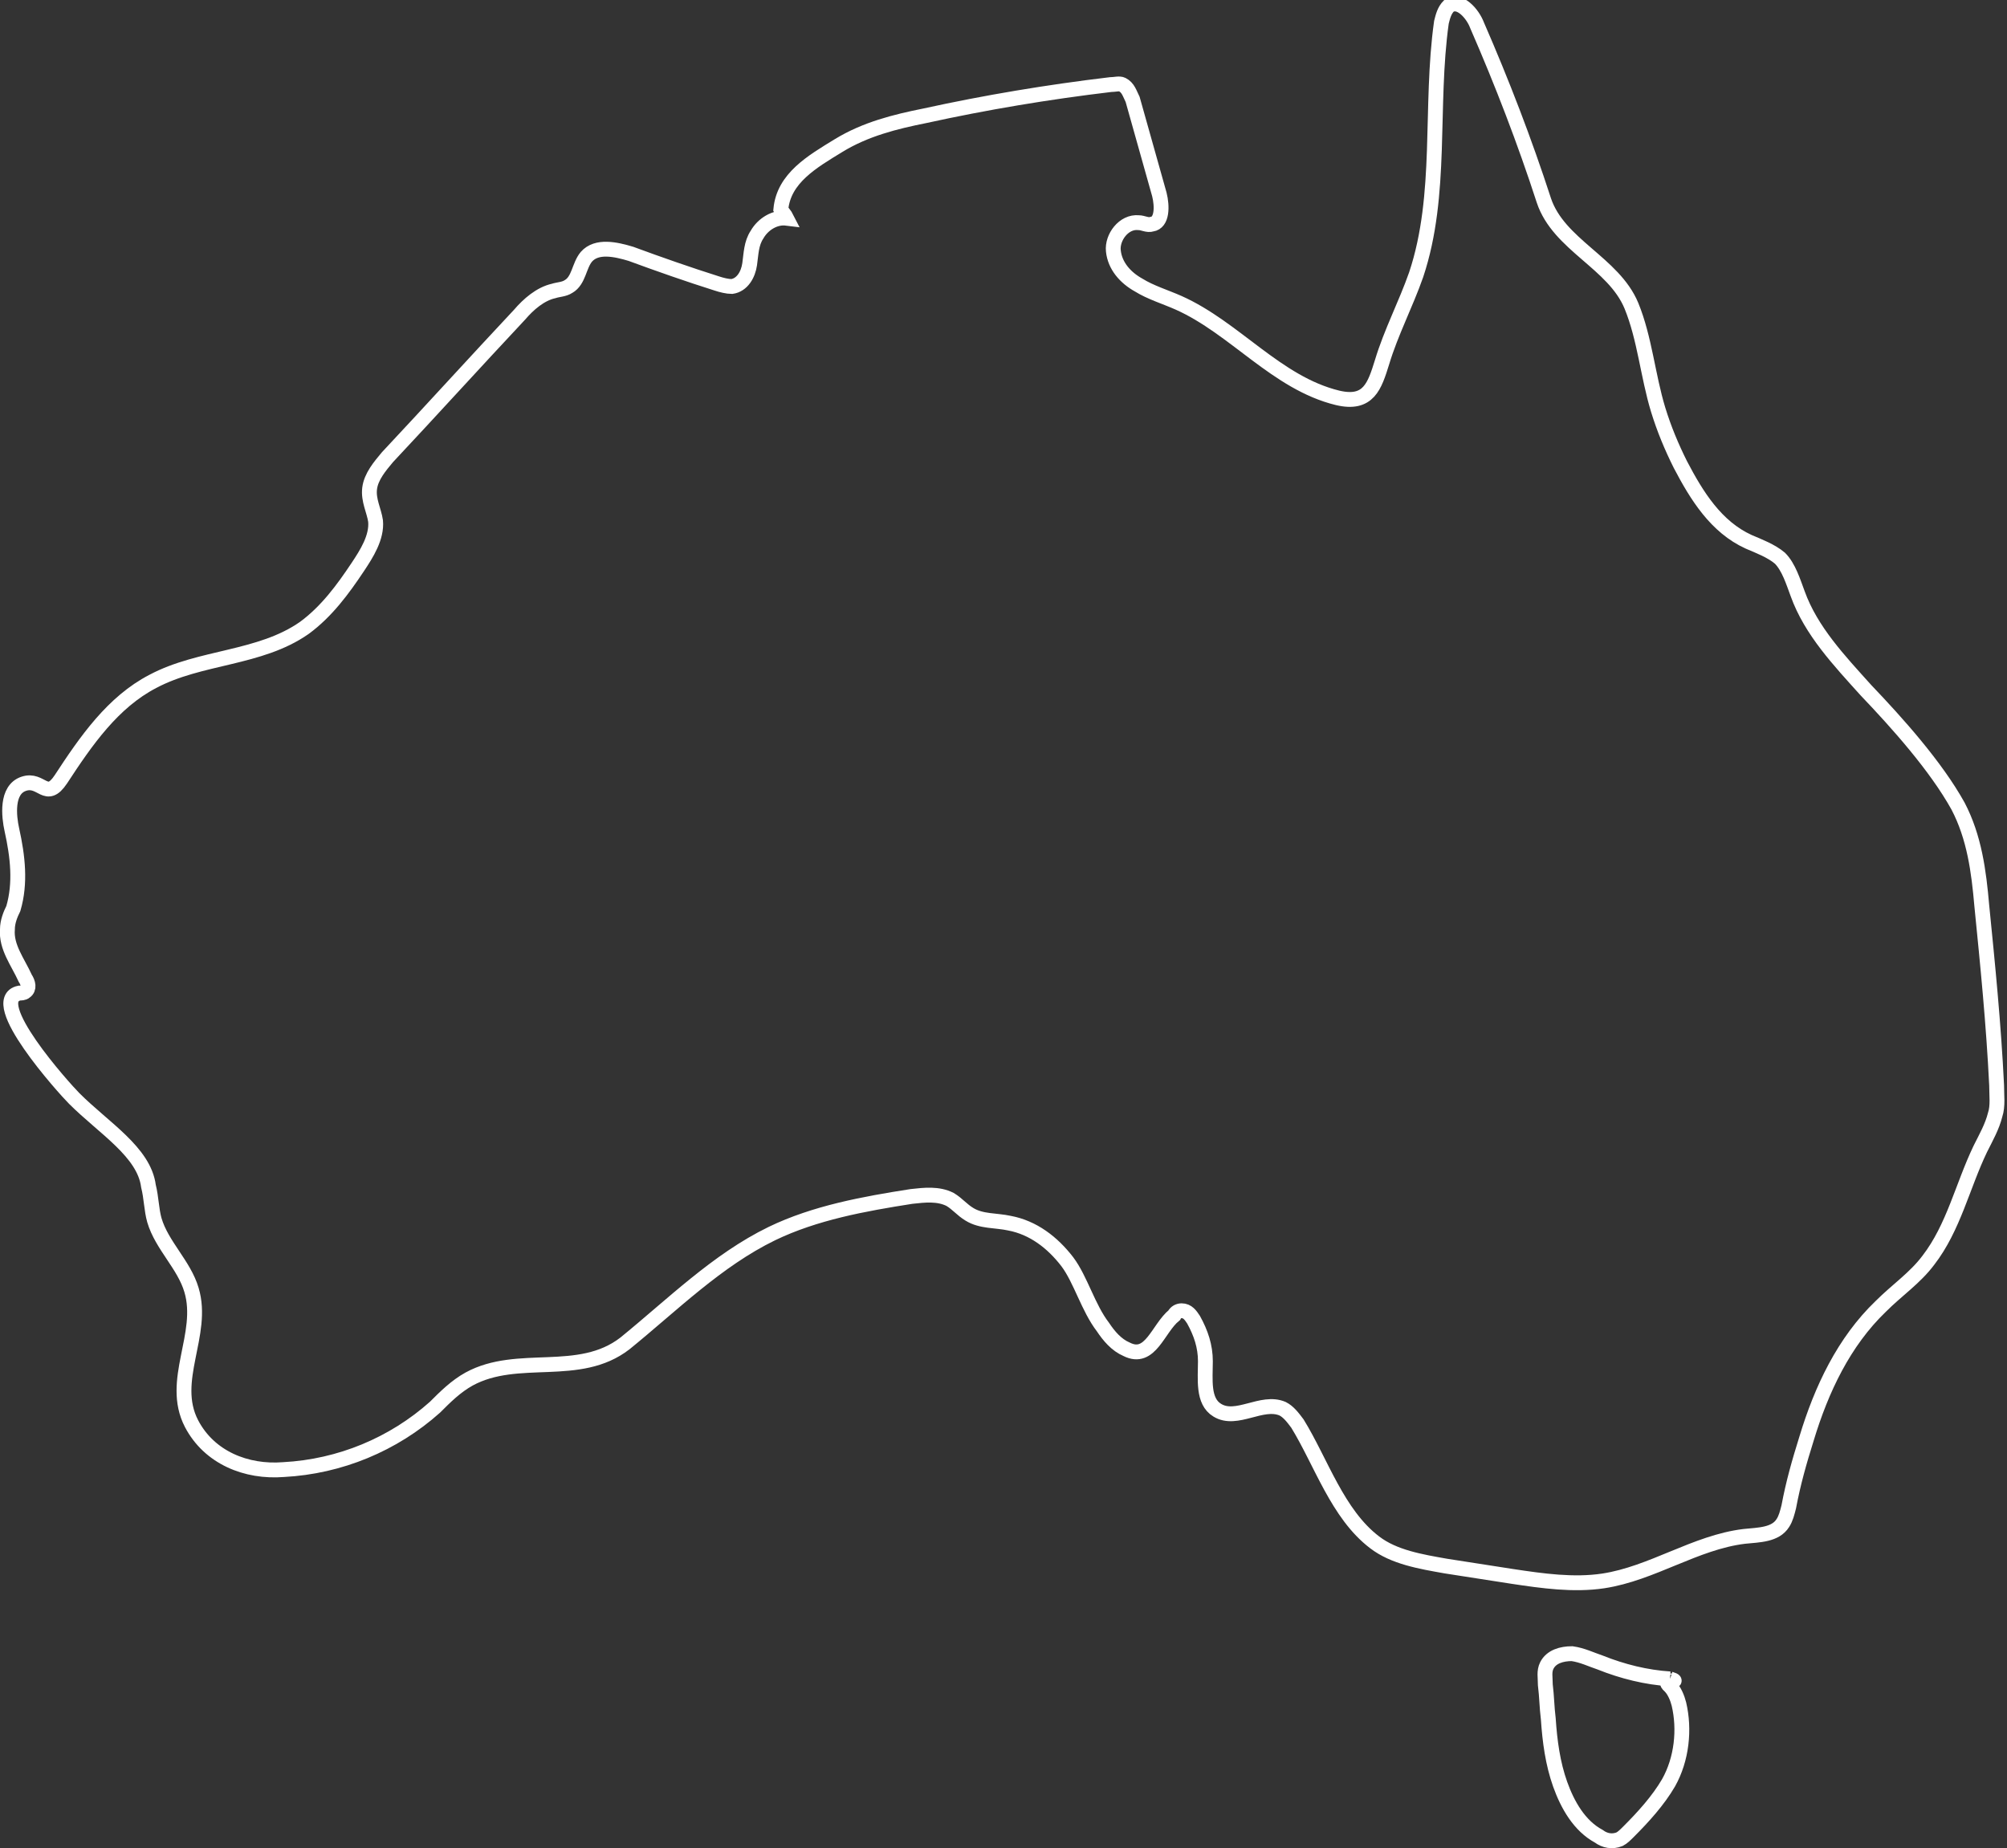 <?xml version="1.0" encoding="utf-8"?>
<!-- Generator: Adobe Illustrator 19.0.0, SVG Export Plug-In . SVG Version: 6.00 Build 0)  -->
<svg version="1.1" id="Layer_1" xmlns="http://www.w3.org/2000/svg" xmlns:xlink="http://www.w3.org/1999/xlink" x="0px" y="0px"
	 viewBox="0 0 135.2 124.5" style="enable-background:new 0 0 135.2 124.5;" xml:space="preserve">
<rect x="0" y="0" width="135.2" height="124.5" fill="#333333" stroke="none"/>
<style type="text/css">
	.st0{fill:none;stroke:#FFFFFF;stroke-miterlimit:10;}
</style>
<path class="st0" d="M112.5,113.1c-1.6-0.1-3.2-0.5-4.7-1.1c-0.6-0.2-1.2-0.5-1.9-0.6c-0.7,0-1.4,0.2-1.7,0.8
	c-0.2,0.4-0.1,0.8-0.1,1.3c0.1,0.8,0.1,1.5,0.2,2.3c0.1,1.5,0.3,3,0.8,4.4c0.5,1.4,1.3,2.8,2.6,3.5c0.4,0.3,0.9,0.4,1.4,0.2
	c0.2-0.1,0.4-0.3,0.6-0.5c1-1,2-2.1,2.7-3.3c0.9-1.6,1.1-3.6,0.7-5.3c-0.1-0.4-0.3-0.9-0.6-1.2C111.8,113,113.4,113.4,112.5,113.1
	 M4.1,52.5c1.7-2.6,3.5-5.2,6.2-6.6c3.2-1.7,7.2-1.5,10.2-3.6c1.5-1.1,2.6-2.6,3.6-4.1c0.6-0.9,1.3-2,1.2-3.1
	c-0.1-0.7-0.5-1.4-0.4-2.2c0.1-0.8,0.7-1.5,1.2-2.1c3-3.2,5.9-6.4,8.9-9.6c0.6-0.7,1.4-1.4,2.3-1.6c0.3-0.1,0.7-0.1,1-0.3
	c0.7-0.4,0.7-1.4,1.2-2c0.7-0.8,2-0.5,3-0.2c1.9,0.7,3.9,1.4,5.8,2c0.3,0.1,0.7,0.2,1,0.2c0.7-0.1,1.1-0.8,1.2-1.5
	c0.1-0.7,0.1-1.4,0.5-2c0.4-0.7,1.2-1.2,2-1.1c-0.1-0.2-0.3-0.4-0.4-0.6c0.2-2.1,2.1-3.2,3.9-4.3c1.8-1.1,3.8-1.6,5.8-2
	c4.1-0.9,8.3-1.6,12.5-2.1c0.3,0,0.6-0.1,0.8,0c0.4,0.2,0.5,0.6,0.7,1c0.6,2.1,1.2,4.3,1.8,6.4c0.2,0.8,0.2,1.9-0.5,2
	c-0.3,0.1-0.6-0.1-0.9-0.1c-1-0.1-1.8,1-1.7,1.9c0.1,1,0.8,1.8,1.7,2.3c0.8,0.5,1.8,0.8,2.7,1.2c3.8,1.7,6.6,5.4,10.7,6.4
	c2.1,0.5,2.5-0.8,3-2.4c0.6-2,1.6-3.9,2.3-5.9c1.8-5.4,0.9-11.3,1.7-17c0.1-0.4,0.2-0.8,0.5-1.1c0.7-0.5,1.6,0.5,1.9,1.3
	c1.7,3.9,3.2,7.8,4.5,11.8c1,3,4.7,4.2,5.9,7.1c0.9,2.2,1.1,4.7,1.8,7c0.4,1.3,0.9,2.5,1.5,3.7c1.1,2.1,2.4,4.2,4.6,5.2
	c0.7,0.3,1.5,0.6,2.1,1.1c0.6,0.6,0.9,1.6,1.2,2.4c0.9,2.5,2.8,4.5,4.6,6.5c2.1,2.2,4.7,5.1,6.2,7.8c1.1,2.1,1.4,4.4,1.6,6.7
	c0.4,4,0.8,8,1,12.1c0,0.7,0.1,1.4-0.1,2c-0.2,0.8-0.6,1.5-1,2.3c-1.2,2.5-1.8,5.3-3.5,7.5c-0.9,1.2-2.1,2-3.2,3.1
	c-2.5,2.4-4,5.6-5,8.9c-0.5,1.6-0.9,3-1.2,4.6c-0.1,0.4-0.2,0.8-0.4,1.1c-0.5,0.8-1.6,0.8-2.6,0.9c-3.3,0.4-6.2,2.5-9.5,3
	c-2,0.3-4.1,0-6.1-0.3l-4.5-0.7c-1.7-0.3-3.5-0.6-4.8-1.6c-2.5-1.9-3.6-5.4-5.2-8c-0.3-0.4-0.6-0.8-1-1c-1.4-0.6-3.1,0.9-4.4,0.1
	c-1-0.6-0.8-2.1-0.8-3.3c0-1-0.3-1.9-0.8-2.8c-0.2-0.3-0.4-0.6-0.8-0.6c-0.2,0-0.4,0.1-0.5,0.3c-1.1,0.9-1.6,3.1-3.2,2.3
	c-0.7-0.3-1.2-0.9-1.6-1.5c-1-1.3-1.5-3.2-2.4-4.4c-1-1.3-2.3-2.3-3.9-2.6c-0.9-0.2-1.9-0.1-2.7-0.6c-0.5-0.3-0.8-0.7-1.3-1
	c-0.8-0.4-1.7-0.3-2.6-0.2c-3.2,0.5-6.5,1.1-9.4,2.5c-3.7,1.8-6.7,4.8-9.9,7.4c-3.1,2.4-7.2,0.6-10.5,2.4c-0.9,0.5-1.6,1.2-2.3,1.9
	c-2.8,2.5-6.4,4-10.2,4.2c-2.5,0.2-5-0.8-6.2-3.1c-1.5-2.9,0.9-6,0-9c-0.5-1.7-2-3-2.5-4.7c-0.2-0.7-0.2-1.5-0.4-2.3
	C9.7,77.6,7,76,5,74c-0.7-0.7-6-6.6-3.7-7.1c0.1,0,0.3,0,0.4-0.1c0.3-0.2,0.2-0.6,0-0.9c-0.5-1.1-1.3-2.1-1.2-3.3
	c0-0.5,0.2-1,0.4-1.4c0.5-1.7,0.3-3.5-0.1-5.3c-0.2-0.9-0.4-2.7,0.8-3.1C2.8,52.4,3.1,54,4.1,52.5z"/>
</svg>
